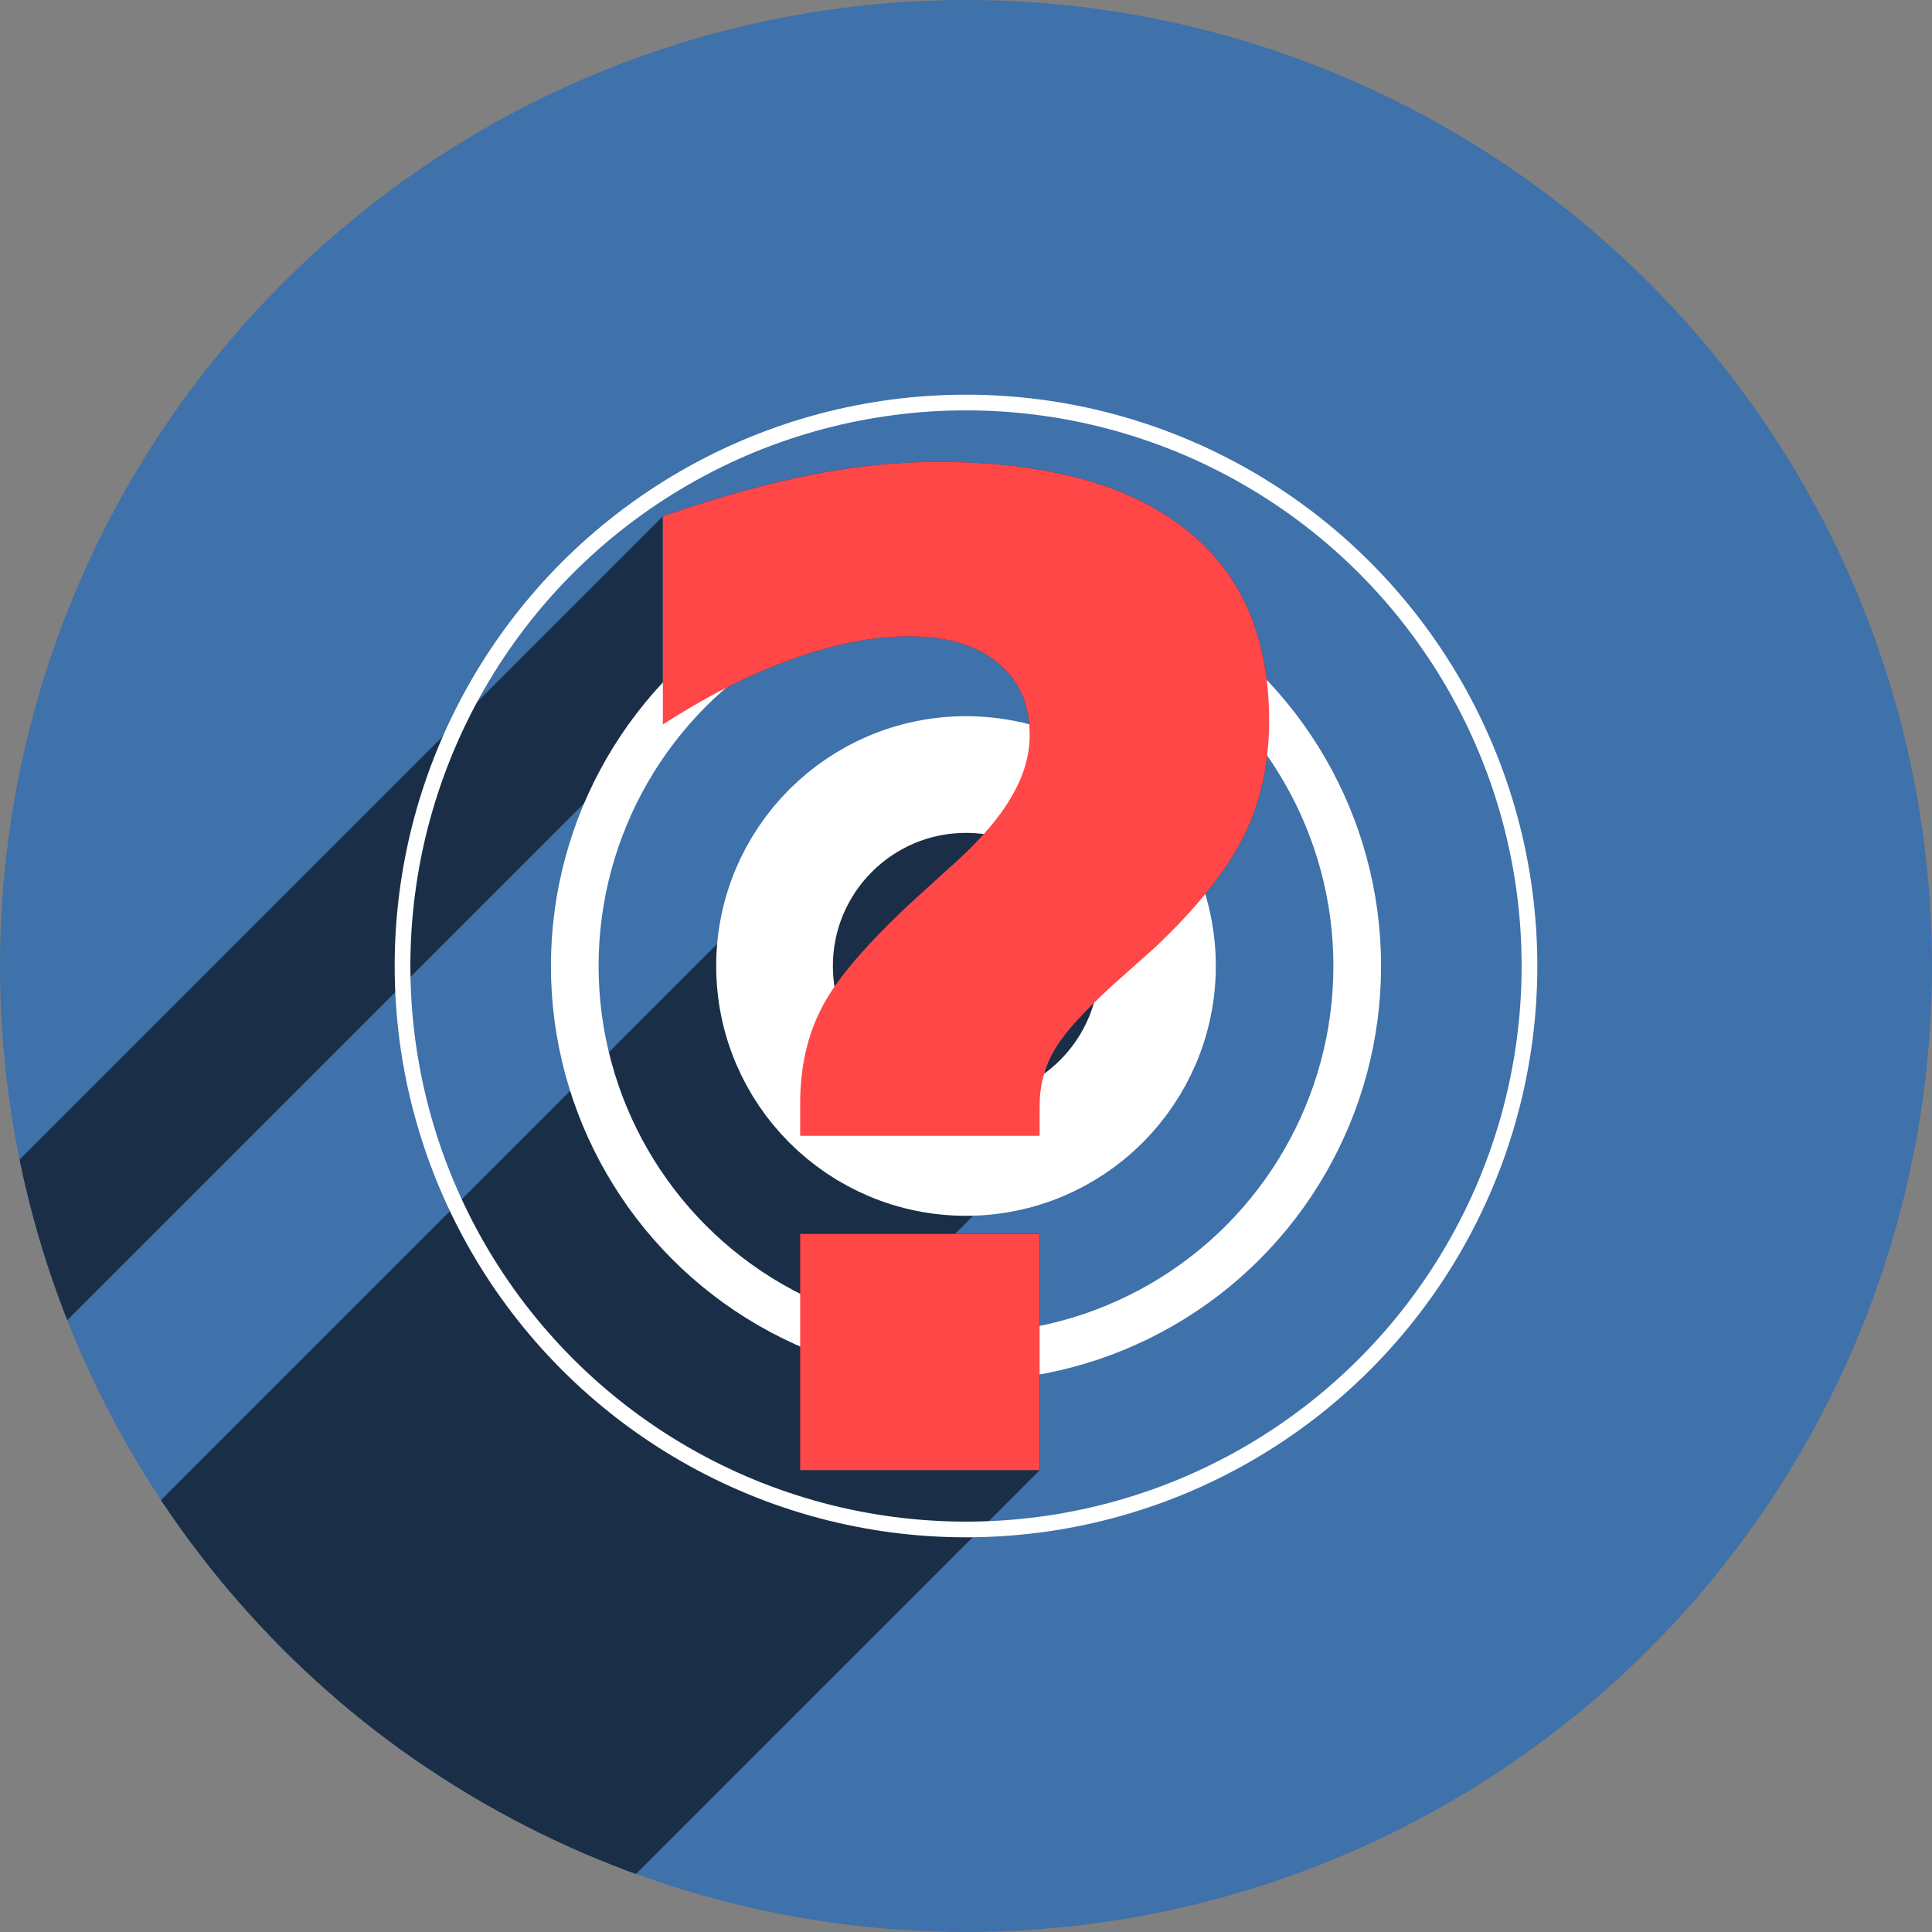 <?xml version="1.0" encoding="UTF-8" standalone="no"?>
<!-- Created with Inkscape (http://www.inkscape.org/) -->

<svg
   xmlns:dc="http://purl.org/dc/elements/1.1/"
   xmlns:cc="http://creativecommons.org/ns#"
   xmlns:rdf="http://www.w3.org/1999/02/22-rdf-syntax-ns#"
   xmlns:svg="http://www.w3.org/2000/svg"
   xmlns="http://www.w3.org/2000/svg"
   xmlns:sodipodi="http://sodipodi.sourceforge.net/DTD/sodipodi-0.dtd"
   xmlns:inkscape="http://www.inkscape.org/namespaces/inkscape"
   width="256"
   height="256"
   viewBox="0 0 256 256"
   id="svg2"
   version="1.1"
   inkscape:version="0.91 r13725"
   sodipodi:docname="browser-help.svg">
  <rect x="0" y="0" width="256" height="256" fill="#808080" stroke="none"/>
  <sodipodi:namedview
     id="base"
     pagecolor="#ffffff"
     bordercolor="#666666"
     borderopacity="1.0"
     inkscape:pageopacity="0.0"
     inkscape:pageshadow="2"
     inkscape:zoom="2.0507812"
     inkscape:cx="128.68557"
     inkscape:cy="128"
     inkscape:document-units="px"
     inkscape:current-layer="layer1"
     showgrid="false"
     units="px"
     inkscape:window-width="1366"
     inkscape:window-height="721"
     inkscape:window-x="0"
     inkscape:window-y="0"
     inkscape:window-maximized="1" />
  <defs
     id="defs4">
    <marker
       inkscape:stockid="Arrow1Mend"
       orient="auto"
       refY="0.0"
       refX="0.0"
       id="Arrow1Mend"
       style="overflow:visible;"
       inkscape:isstock="true">
      <path
         id="path5459"
         d="M 0.0,0.0 L 5.0,-5.0 L -12.5,0.0 L 5.0,5.0 L 0.0,0.0 z "
         style="fill-rule:evenodd;stroke:#000000;stroke-width:1pt;stroke-opacity:1;fill:#000000;fill-opacity:1"
         transform="scale(0.4) rotate(180) translate(10,0)" />
    </marker>
    <marker
       inkscape:isstock="true"
       style="overflow:visible;"
       id="marker7388"
       refX="0.0"
       refY="0.0"
       orient="auto"
       inkscape:stockid="Arrow1Mend">
      <path
         transform="scale(0.4) rotate(180) translate(10,0)"
         style="fill-rule:evenodd;stroke:#000000;stroke-width:1pt;stroke-opacity:1;fill:none;fill-opacity:1"
         d="M 0.0,0.0 L 5.0,-5.0 L -12.5,0.0 L 5.0,5.0 L 0.0,0.0 z "
         id="path7390" />
    </marker>
    <clipPath
       id="clipPath5002"
       clipPathUnits="userSpaceOnUse">
      <g
         id="g5004">
        <path
           style="fill:#0f9d58;fill-opacity:1;stroke:none;stroke-width:4.858;stroke-linejoin:round;stroke-miterlimit:4;stroke-dasharray:none;stroke-opacity:1"
           d="M 88.118,249.435 C 46.103,235.291 14.771,201.687 4.134,159.361 1.338,148.236 0.923,144.163 0.926,127.889 0.928,117.472 1.134,112.014 1.658,108.541 4.465,89.913 12.177,70.638 23.043,55.086 c 3.959,-5.666 8.345,-10.931 9.102,-10.926 0.328,0.002 10.489,18.31 22.579,40.683 12.09,22.373 22.375,41.335 22.854,42.136 0.479,0.802 0.925,2.441 0.99,3.643 0.343,6.316 2.524,14.21 5.642,20.423 2.954,5.887 5.065,8.733 10.435,14.067 6.714,6.67 12.889,10.286 21.732,12.729 3.166,0.874 5.105,1.05 11.575,1.05 8.826,0 12.602,-0.762 19.264,-3.887 2.046,-0.96 3.937,-1.665 4.202,-1.568 0.265,0.097 -11.056,17.665 -25.157,39.038 l -25.639,38.861 -3.094,0.112 c -2.555,0.093 -4.195,-0.258 -9.409,-2.014 z"
           id="path5006"
           inkscape:connector-curvature="0"
           transform="translate(0,796.362)" />
        <path
           style="fill:#f4b400;fill-opacity:1;stroke:none;stroke-width:4.858;stroke-linejoin:round;stroke-miterlimit:4;stroke-dasharray:none;stroke-opacity:1"
           d="m 112.36,1051.517 c -10.001,-1.45 -12.156,-1.82 -12.532,-2.156 -0.249,-0.222 1.738,-3.748 4.55,-8.072 7.166,-11.021 49.772,-74.648 50.259,-75.055 3.575,-2.992 8.635,-8.041 10.575,-10.554 3.362,-4.353 7.558,-12.914 9.065,-18.494 6.193,-22.925 -2.593,-47.152 -21.7,-59.837 l -2.961,-1.966 17.025,0.296 c 9.364,0.163 31.17,0.434 48.459,0.603 l 31.435,0.307 1.546,4.189 c 2.246,6.086 4.678,15.095 5.935,21.982 1.525,8.36 1.925,28.859 0.739,37.828 -3.08,23.278 -12.813,45.72 -27.802,64.106 -20.476,25.117 -51.46,42.197 -84.146,46.389 -5.312,0.681 -26.646,0.986 -30.446,0.436 z"
           id="path5008"
           inkscape:connector-curvature="0" />
        <path
           style="fill:#db4437;fill-opacity:1;stroke:none;stroke-width:10;stroke-linejoin:round;stroke-miterlimit:4;stroke-dasharray:none;stroke-opacity:1"
           d="M 67.99,108.873 C 41.284,59.576 33.29,45.149 32.234,44.345 31.651,43.901 32.811,42.55 38.696,36.815 53.436,22.45 68.809,13.041 87.839,6.736 101.687,2.148 112.582,0.437 127.951,0.437 c 21.31,0 37.805,3.81 56.835,13.126 25.294,12.383 46.194,33.579 58.52,59.346 1.611,3.369 2.93,6.372 2.93,6.675 0,0.56 -10.549,0.495 -71.165,-0.437 l -24.288,-0.374 -3.931,-1.764 c -6.757,-3.033 -10.646,-3.84 -18.658,-3.868 -5.03,-0.018 -7.979,0.208 -10.316,0.788 -14.508,3.604 -26.283,12.948 -33.292,26.419 -3.585,6.891 -5.247,13.082 -6.332,23.583 l -0.337,3.267 -9.927,-18.326 z"
           id="path5010"
           inkscape:connector-curvature="0"
           transform="translate(0,796.362)" />
      </g>
    </clipPath>
    <radialGradient
       gradientUnits="userSpaceOnUse"
       gradientTransform="matrix(0.71,0,0,-0.697,-12.931,1000.262)"
       r="322.22"
       cy="216.92"
       cx="278.96"
       id="SVGID21">
      <stop
         id="stop131"
         stop-color="#ffffff"
         offset="0.119" />
      <stop
         id="stop133"
         stop-color="#fffffa"
         offset="0.122" />
      <stop
         id="stop135"
         stop-color="#ffe560"
         offset="0.25" />
      <stop
         id="stop137"
         stop-color="#ffdf56"
         offset="0.287" />
      <stop
         id="stop139"
         stop-color="#f8d03b"
         offset="0.347" />
      <stop
         id="stop141"
         stop-color="#f0be1b"
         offset="0.406" />
      <stop
         id="stop143"
         stop-color="#eb9d23"
         offset="0.473" />
      <stop
         id="stop145"
         stop-color="#e57c27"
         offset="0.548" />
      <stop
         id="stop147"
         stop-color="#dd5626"
         offset="0.765" />
      <stop
         id="stop149"
         stop-color="#c33a28"
         offset="0.903" />
      <stop
         id="stop151"
         stop-color="#b02228"
         offset="1" />
    </radialGradient>
    <clipPath
       id="clipPath6128"
       clipPathUnits="userSpaceOnUse">
      <circle
         style="opacity:1;fill:#4285f4;fill-opacity:1;stroke:none;stroke-width:20.52;stroke-linecap:round;stroke-linejoin:round;stroke-miterlimit:4;stroke-dasharray:none;stroke-opacity:1"
         id="circle6130"
         cx="128"
         cy="925.362"
         r="128" />
    </clipPath>
    <clipPath
       clipPathUnits="userSpaceOnUse"
       id="clipPath6618">
      <circle
         style="opacity:1;fill:#4285f4;fill-opacity:1;stroke:none;stroke-width:20.52;stroke-linecap:round;stroke-linejoin:round;stroke-miterlimit:4;stroke-dasharray:none;stroke-opacity:1"
         id="circle6620"
         cx="128"
         cy="925.362"
         r="128" />
    </clipPath>
    <clipPath
       clipPathUnits="userSpaceOnUse"
       id="clipPath5300">
      <circle
         style="opacity:1;fill:#3f71aa;fill-opacity:1;stroke:none;stroke-width:20.52;stroke-linecap:round;stroke-linejoin:round;stroke-miterlimit:4;stroke-dasharray:none;stroke-opacity:1"
         id="circle5302"
         cx="128"
         cy="925.362"
         r="128" />
    </clipPath>
    <clipPath
       clipPathUnits="userSpaceOnUse"
       id="clipPath5390">
      <circle
         style="opacity:1;fill:#3f71aa;fill-opacity:1;stroke:none;stroke-width:20.52;stroke-linecap:round;stroke-linejoin:round;stroke-miterlimit:4;stroke-dasharray:none;stroke-opacity:1"
         id="circle5392"
         cx="128"
         cy="925.362"
         r="128" />
    </clipPath>
    <clipPath
       id="clipPath4515"
       clipPathUnits="userSpaceOnUse">
      <circle
         style="opacity:1;fill:#3f71aa;fill-opacity:1;stroke:none;stroke-width:20.52;stroke-linecap:round;stroke-linejoin:round;stroke-miterlimit:4;stroke-dasharray:none;stroke-opacity:1"
         id="circle4517"
         cx="128"
         cy="924.362"
         r="128" />
    </clipPath>
    <clipPath
       clipPathUnits="userSpaceOnUse"
       id="clipPath4388">
      <circle
         style="opacity:1;fill:#3f71aa;fill-opacity:1;stroke:none;stroke-width:20.52;stroke-linecap:round;stroke-linejoin:round;stroke-miterlimit:4;stroke-dasharray:none;stroke-opacity:1"
         id="circle4391"
         cx="144.231"
         cy="859.76"
         r="128" />
    </clipPath>
    <clipPath
       clipPathUnits="userSpaceOnUse"
       id="clipPath4419">
      <circle
         style="opacity:1;fill:#3f71aa;fill-opacity:1;stroke:none;stroke-width:20.52;stroke-linecap:round;stroke-linejoin:round;stroke-miterlimit:4;stroke-dasharray:none;stroke-opacity:1"
         id="circle4421"
         cx="128"
         cy="924.362"
         r="128" />
    </clipPath>
  </defs>
  <g
     inkscape:label="Layer 1"
     inkscape:groupmode="layer"
     id="layer1"
     transform="translate(0,-796.362)">
    <path
       style="fill:none;fill-rule:evenodd;stroke:none;stroke-width:1px;stroke-linecap:butt;stroke-linejoin:miter;stroke-opacity:1"
       d="M 154.474,968.81 101.04,1048.476 0.486,1048.962 0,842.024 l 33.032,-2.429 45.176,83.552 21.374,35.461 26.717,13.116 z"
       id="path4913"
       inkscape:connector-curvature="0" />
    <circle
       r="128"
       cy="924.362"
       cx="128"
       id="path4152"
       style="opacity:1;fill:#3f71aa;fill-opacity:1;stroke:none;stroke-width:20.52;stroke-linecap:round;stroke-linejoin:round;stroke-miterlimit:4;stroke-dasharray:none;stroke-opacity:1" />
    <g
       id="g4393"
       style="fill:#1a2f47;fill-opacity:1;stroke:none;stroke-opacity:1"
       clip-path="url(#clipPath4419)">
      <g
         clip-path="url(#clipPath4388)"
         style="font-style:normal;font-variant:normal;font-weight:bold;font-stretch:normal;font-size:180px;line-height:125%;font-family:sans-serif;-inkscape-font-specification:'sans-serif Bold';letter-spacing:0px;word-spacing:0px;fill:#1a2f47;fill-opacity:1;stroke:none;stroke-width:1px;stroke-linecap:butt;stroke-linejoin:miter;stroke-opacity:1"
         id="g4394"
         transform="translate(-16.231,64.603)">
        <g
           id="g4274"
           style="fill:#1a2f47;fill-opacity:1;stroke:none;stroke-opacity:1">
          <g
             style="fill:#1a2f47;fill-opacity:1;stroke:none;stroke-opacity:1"
             id="g4276">
            <path
               d="M153.987 882.26L122.258 882.26L-89.874 1094.392L-58.145 1094.392Z"
               id="path4278"
               style="fill:#1a2f47;fill-opacity:1;stroke:none;stroke-opacity:1" />
            <path
               d="M122.258 882.26L122.258 877.953L-89.874 1090.085L-89.874 1094.392Z"
               id="path4280"
               style="fill:#1a2f47;fill-opacity:1;stroke:none;stroke-opacity:1" />
            <path
               d="M137.376 850.971L143.001 845.873L-69.132 1058.005L-74.757 1063.103Z"
               id="path4282"
               style="fill:#1a2f47;fill-opacity:1;stroke:none;stroke-opacity:1" />
            <path
               d="M104.065 827.767L104.065 800.17L-108.067 1012.302L-108.067 1039.899Z"
               id="path4284"
               style="fill:#1a2f47;fill-opacity:1;stroke:none;stroke-opacity:1" />
            <path
               d="M169.28 857.299L163.655 862.308L-48.477 1074.44L-42.852 1069.431Z"
               id="path4286"
               style="fill:#1a2f47;fill-opacity:1;stroke:none;stroke-opacity:1" />
            <path
               d="M153.987 878.304L153.987 882.26L-58.145 1094.392L-58.145 1090.437Z"
               id="path4288"
               style="fill:#1a2f47;fill-opacity:1;stroke:none;stroke-opacity:1" />
            <path
               d="M122.258 895.267L153.987 895.267L-58.145 1107.399L-89.874 1107.399Z"
               id="path4290"
               style="fill:#1a2f47;fill-opacity:1;stroke:none;stroke-opacity:1" />
            <path
               d="M153.987 895.267L153.987 926.556L-58.145 1138.688L-58.145 1107.399Z"
               id="path4292"
               style="fill:#1a2f47;fill-opacity:1;stroke:none;stroke-opacity:1" />
            <path
               d="M153.987 926.556L122.258 926.556L-89.874 1138.688L-58.145 1138.688Z"
               id="path4294"
               style="fill:#1a2f47;fill-opacity:1;stroke:none;stroke-opacity:1" />
            <path
               d="M122.258 926.556L122.258 895.267L-89.874 1107.399L-89.874 1138.688Z"
               id="path4296"
               style="fill:#1a2f47;fill-opacity:1;stroke:none;stroke-opacity:1" />
          </g>
          <path
             d="m 153.987,882.26 -31.729,0 0,-4.307 q 0,-7.207 2.9,-12.744 2.9,-5.625 12.217,-14.238 l 5.625,-5.098 q 5.01,-4.57 7.295,-8.613 2.373,-4.043 2.373,-8.086 0,-6.152 -4.219,-9.58 -4.219,-3.516 -11.777,-3.516 -7.119,0 -15.381,2.988 -8.262,2.9 -17.227,8.701 l 0,-27.598 q 10.635,-3.691 19.424,-5.449 8.789,-1.758 16.963,-1.758 21.445,0 32.695,8.789 11.25,8.701 11.25,25.488 0,8.613 -3.428,15.469 -3.428,6.768 -11.689,14.59 l -5.625,5.01 q -5.977,5.449 -7.822,8.789 -1.846,3.252 -1.846,7.207 l 0,3.955 z m -31.729,13.008 31.729,0 0,31.289 -31.729,0 0,-31.289 z"
             id="path4396"
             inkscape:connector-curvature="0"
             style="fill:#1a2f47;fill-opacity:1;stroke:none;stroke-opacity:1" />
        </g>
      </g>
      <g
         id="g4305"
         style="fill:#1a2f47;fill-opacity:1;stroke:none;stroke-opacity:1">
        <g
           style="opacity:1;fill:#1a2f47;fill-opacity:1;stroke:none;stroke-width:15.465;stroke-linecap:round;stroke-linejoin:round;stroke-miterlimit:4;stroke-dasharray:none;stroke-opacity:1"
           id="g4307">
          <path
             d="M128.0 949.73C113.99 949.73 102.632 938.372 102.632 924.362L-109.5 1136.494C-109.5 1150.504 -98.142 1161.862 -84.132 1161.862Z"
             id="path4309"
             style="fill:#1a2f47;fill-opacity:1;stroke:none;stroke-opacity:1" />
          <path
             d="M102.632 924.362C102.632 917.357 105.472 911.015 110.062 906.425L-102.07 1118.557C-106.66 1123.147 -109.5 1129.489 -109.5 1136.494Z"
             id="path4311"
             style="fill:#1a2f47;fill-opacity:1;stroke:none;stroke-opacity:1" />
          <path
             d="M110.062 906.425C114.653 901.834 120.995 898.995 128.0 898.995L-84.132 1111.127C-91.137 1111.127 -97.479 1113.966 -102.07 1118.557Z"
             id="path4313"
             style="fill:#1a2f47;fill-opacity:1;stroke:none;stroke-opacity:1" />
          <path
             d="M128.0 898.995C155.761 901.863 156.635 929.745 143.465 942.916L-68.667 1155.048C-55.497 1141.878 -56.371 1113.995 -84.132 1111.127Z"
             id="path4315"
             style="fill:#1a2f47;fill-opacity:1;stroke:none;stroke-opacity:1" />
          <path
             d="M143.465 942.916C139.478 946.903 134.205 949.541 128.0 949.73L-84.132 1161.862C-77.928 1161.673 -72.654 1159.035 -68.667 1155.048Z"
             id="path4317"
             style="fill:#1a2f47;fill-opacity:1;stroke:none;stroke-opacity:1" />
        </g>
        <path
           style="opacity:1;fill:#1a2f47;fill-opacity:1;stroke:none;stroke-width:15.465;stroke-linecap:round;stroke-linejoin:round;stroke-miterlimit:4;stroke-dasharray:none;stroke-opacity:1"
           d="m 128,949.73 c -14.01,0 -25.368,-11.357 -25.368,-25.368 0,-14.01 11.357,-25.368 25.368,-25.368 36.165,3.737 26.701,49.924 0,50.735 z"
           id="circle4388"
           inkscape:connector-curvature="0"
           sodipodi:nodetypes="cscc" />
      </g>
    </g>
    <circle
       r="51.841"
       style="opacity:1;fill:none;fill-opacity:1;stroke:#ffffff;stroke-width:6.318;stroke-linecap:round;stroke-linejoin:round;stroke-miterlimit:4;stroke-dasharray:none;stroke-opacity:1"
       id="circle4220"
       cx="128"
       cy="924.362" />
    <ellipse
       ry="74.663"
       rx="74.663"
       cy="924.362"
       cx="128"
       id="ellipse4216"
       style="opacity:1;fill:none;fill-opacity:1;stroke:#ffffff;stroke-width:2.08;stroke-linecap:round;stroke-linejoin:round;stroke-miterlimit:4;stroke-dasharray:none;stroke-opacity:1" />
    <circle
       cy="924.362"
       cx="128"
       id="circle4218"
       style="opacity:1;fill:none;fill-opacity:1;stroke:#ffffff;stroke-width:15.465;stroke-linecap:round;stroke-linejoin:round;stroke-miterlimit:4;stroke-dasharray:none;stroke-opacity:1"
       r="25.368" />
    <g
       style="font-style:normal;font-variant:normal;font-weight:bold;font-stretch:normal;font-size:180px;line-height:125%;font-family:sans-serif;-inkscape-font-specification:'sans-serif Bold';letter-spacing:0px;word-spacing:0px;fill:#ff4747;fill-opacity:1;stroke:none;stroke-width:1px;stroke-linecap:butt;stroke-linejoin:miter;stroke-opacity:1"
       id="g4222"
       transform="translate(-16.231,64.603)">
      <path
         d="m 153.987,882.26 -31.729,0 0,-4.307 q 0,-7.207 2.9,-12.744 2.9,-5.625 12.217,-14.238 l 5.625,-5.098 q 5.01,-4.57 7.295,-8.613 2.373,-4.043 2.373,-8.086 0,-6.152 -4.219,-9.58 -4.219,-3.516 -11.777,-3.516 -7.119,0 -15.381,2.988 -8.262,2.9 -17.227,8.701 l 0,-27.598 q 10.635,-3.691 19.424,-5.449 8.789,-1.758 16.963,-1.758 21.445,0 32.695,8.789 11.25,8.701 11.25,25.488 0,8.613 -3.428,15.469 -3.428,6.768 -11.689,14.59 l -5.625,5.01 q -5.977,5.449 -7.822,8.789 -1.846,3.252 -1.846,7.207 l 0,3.955 z m -31.729,13.008 31.729,0 0,31.289 -31.729,0 0,-31.289 z"
         id="path4224"
         inkscape:connector-curvature="0"
         style="fill:#ff4747;fill-opacity:1;stroke:none;stroke-opacity:1" />
    </g>
  </g>
</svg>
